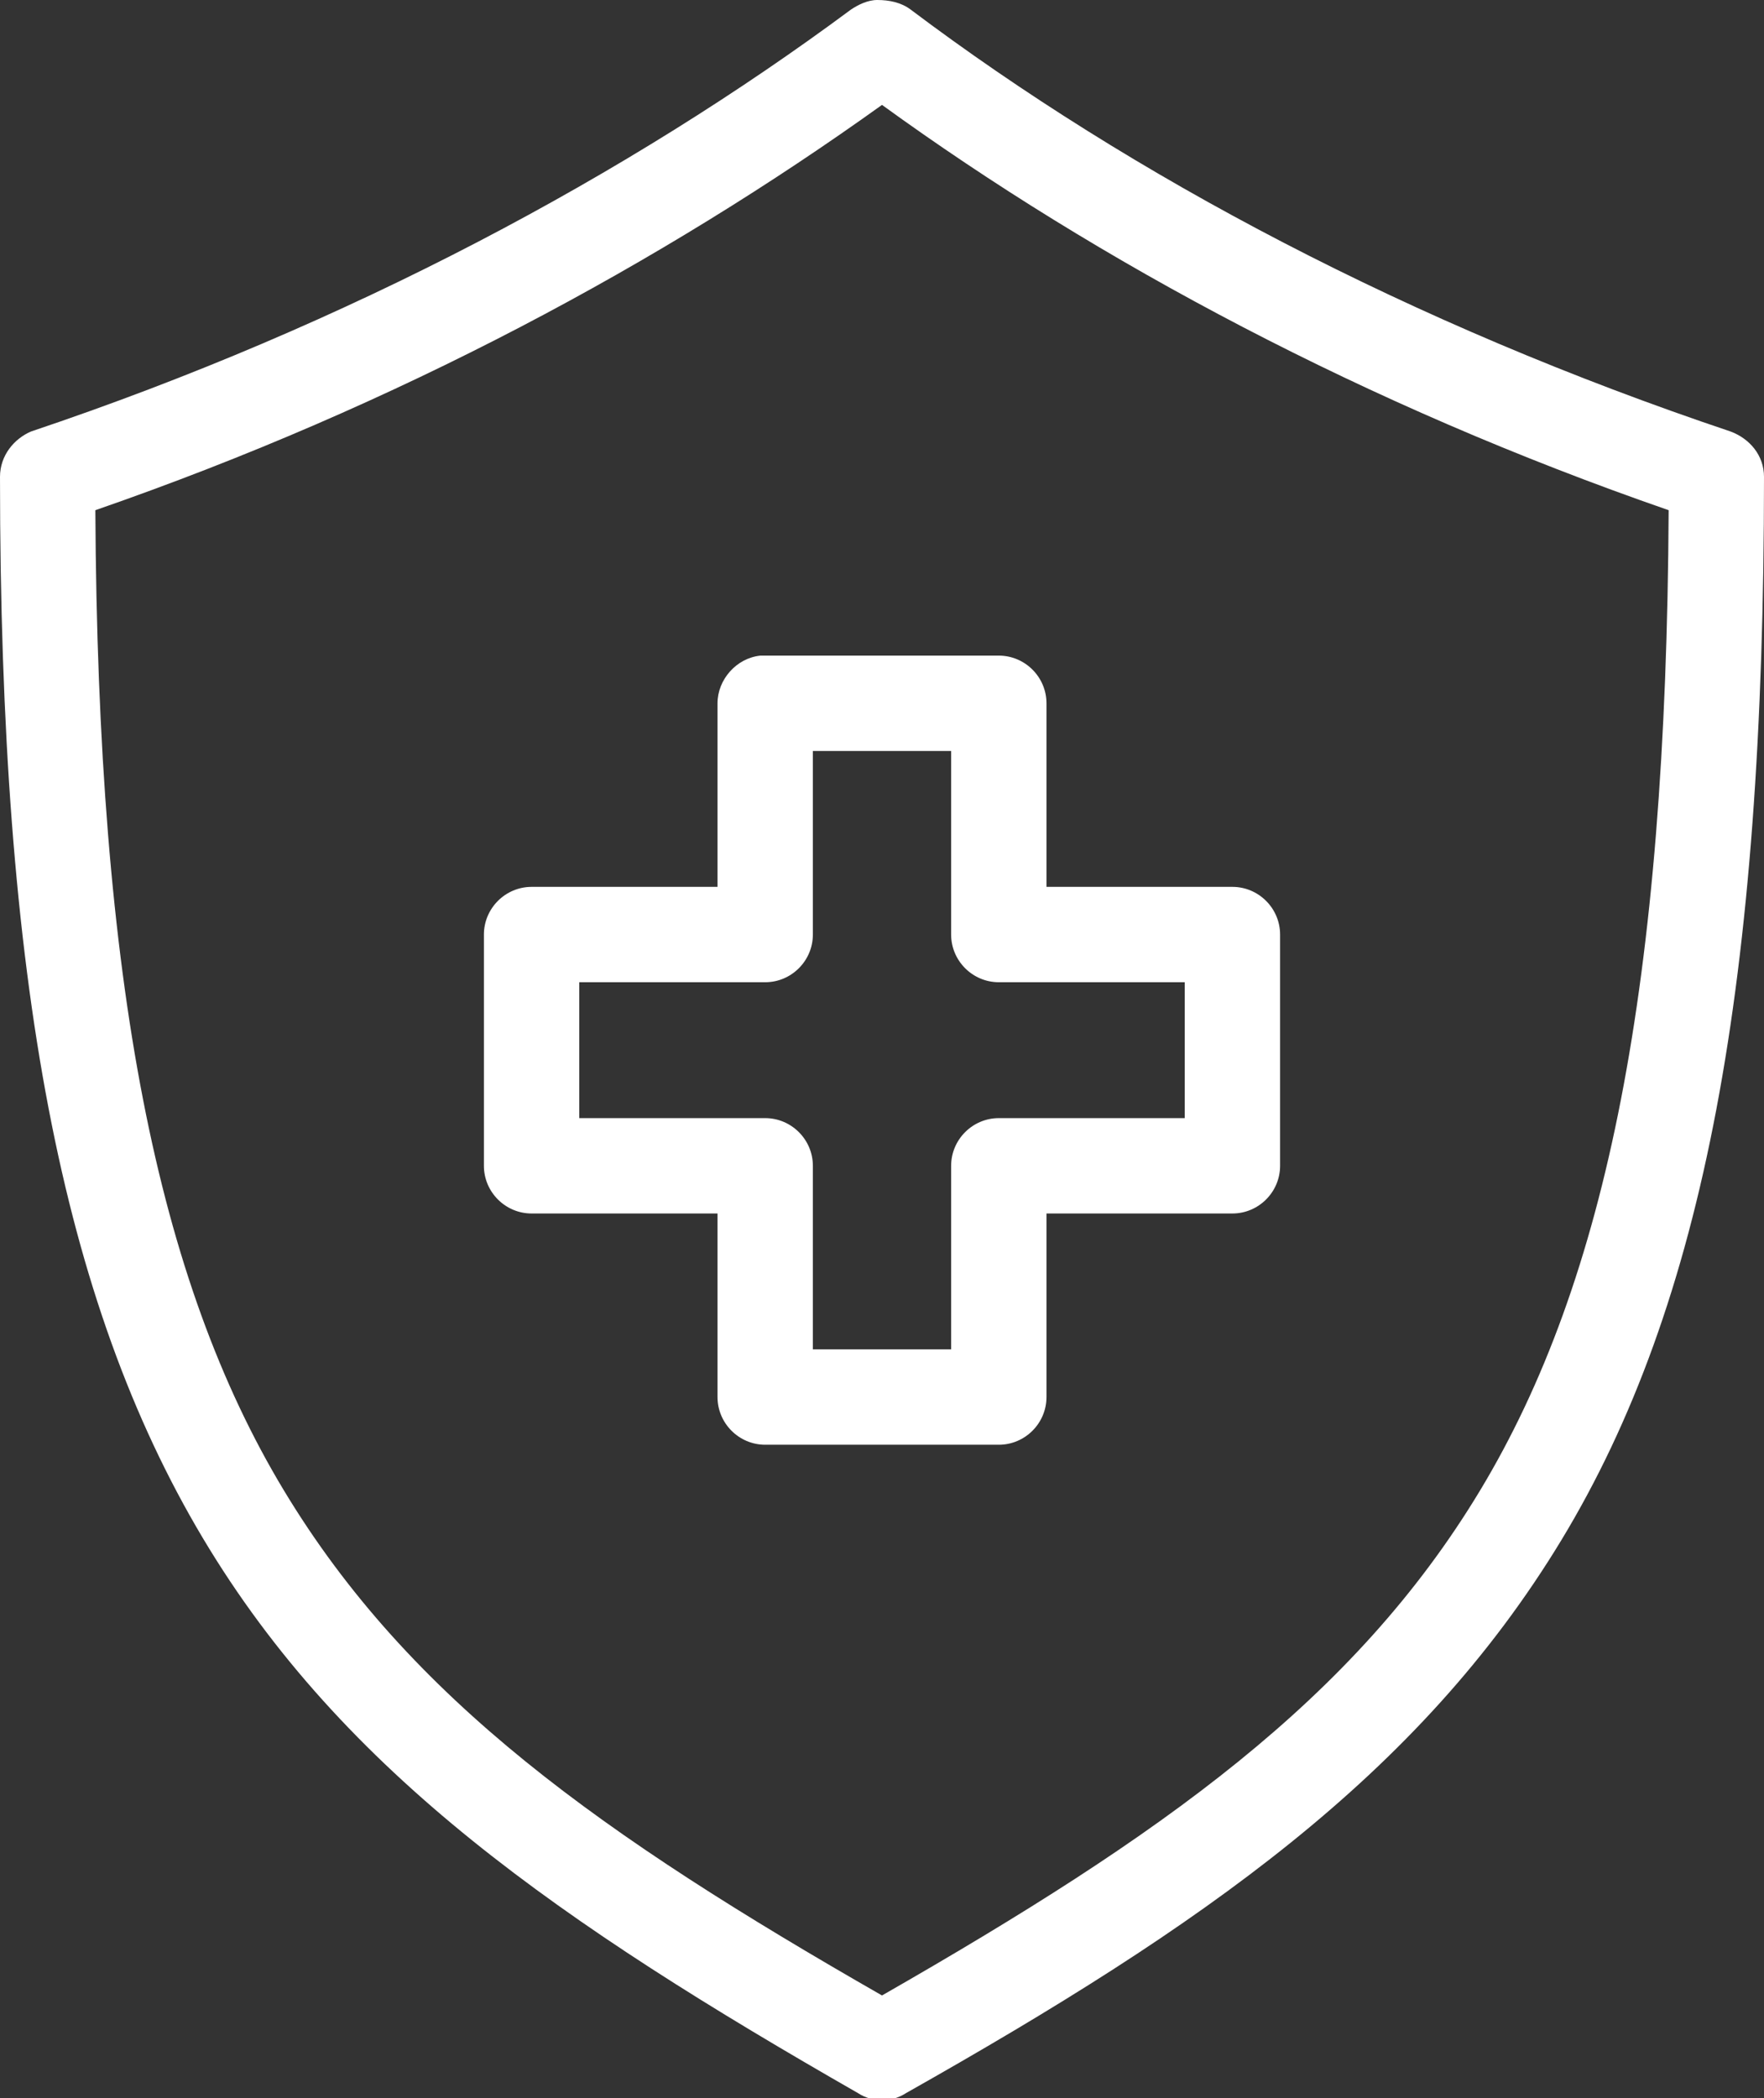 <?xml version="1.0" encoding="utf-8"?>
<!-- Generator: Adobe Illustrator 24.2.1, SVG Export Plug-In . SVG Version: 6.00 Build 0)  -->
<svg version="1.1"
	 id="Layer_1" xmlns:cc="http://creativecommons.org/ns#" xmlns:dc="http://purl.org/dc/elements/1.1/" xmlns:inkscape="http://www.inkscape.org/namespaces/inkscape" xmlns:rdf="http://www.w3.org/1999/02/22-rdf-syntax-ns#" xmlns:sodipodi="http://sodipodi.sourceforge.net/DTD/sodipodi-0.dtd" xmlns:svg="http://www.w3.org/2000/svg"
	 xmlns="http://www.w3.org/2000/svg" xmlns:xlink="http://www.w3.org/1999/xlink" x="0px" y="0px" viewBox="0 0 74 88"
	 style="enable-background:new 0 0 74 88;" xml:space="preserve">
<rect x="0" y="0" width="74" height="88" fill="#333333" stroke="none"/>
<style type="text/css">
	.st0{fill:#FFFFFF;}
</style>
<path class="st0" d="M36.8,0c-0.4,0-0.8,0.2-1.1,0.4c-9.3,6.9-21,13.2-34.4,17.7C0.6,18.4,0,19.1,0,20c0,21.2,2.6,34.6,8.5,44.5
	S23.6,80.7,36,87.8c0.3,0.2,0.7,0.3,1,0.3l0,0c0.3,0,0.7-0.1,1-0.3c12.4-7,21.5-13.3,27.5-23.2S74,41.2,74,20c0-0.9-0.6-1.6-1.4-1.9
	C59.2,13.6,47.5,7.4,38.2,0.4C37.8,0.1,37.3,0,36.8,0z M37,4.4c9.1,6.6,20.3,12.6,33,17c-0.1,19.9-2.6,32.3-7.9,41.1
	S48.7,77,37,83.7C25.3,77,17.2,71.3,11.9,62.5S4.1,41.3,4,21.4C16.7,17,27.8,11,37,4.4z M31.9,27.5c-1,0.1-1.8,1-1.8,2v7.7h-7.8
	c-1.1,0-2,0.9-2,2v9.7c0,1.1,0.9,2,2,2h7.8v7.7c0,1.1,0.9,2,2,2h9.8c1.1,0,2-0.9,2-2v-7.7h7.8c1.1,0,2-0.9,2-2v-9.7c0-1.1-0.9-2-2-2
	h-7.8v-7.7c0-1.1-0.9-2-2-2h-9.8C32.1,27.5,32,27.5,31.9,27.5z M34.1,31.5h5.8v7.7c0,1.1,0.9,2,2,2h7.8v5.7h-7.8c-1.1,0-2,0.9-2,2
	v7.7h-5.8v-7.7c0-1.1-0.9-2-2-2h-7.8v-5.7h7.8c1.1,0,2-0.9,2-2V31.5z"/>
</svg>

